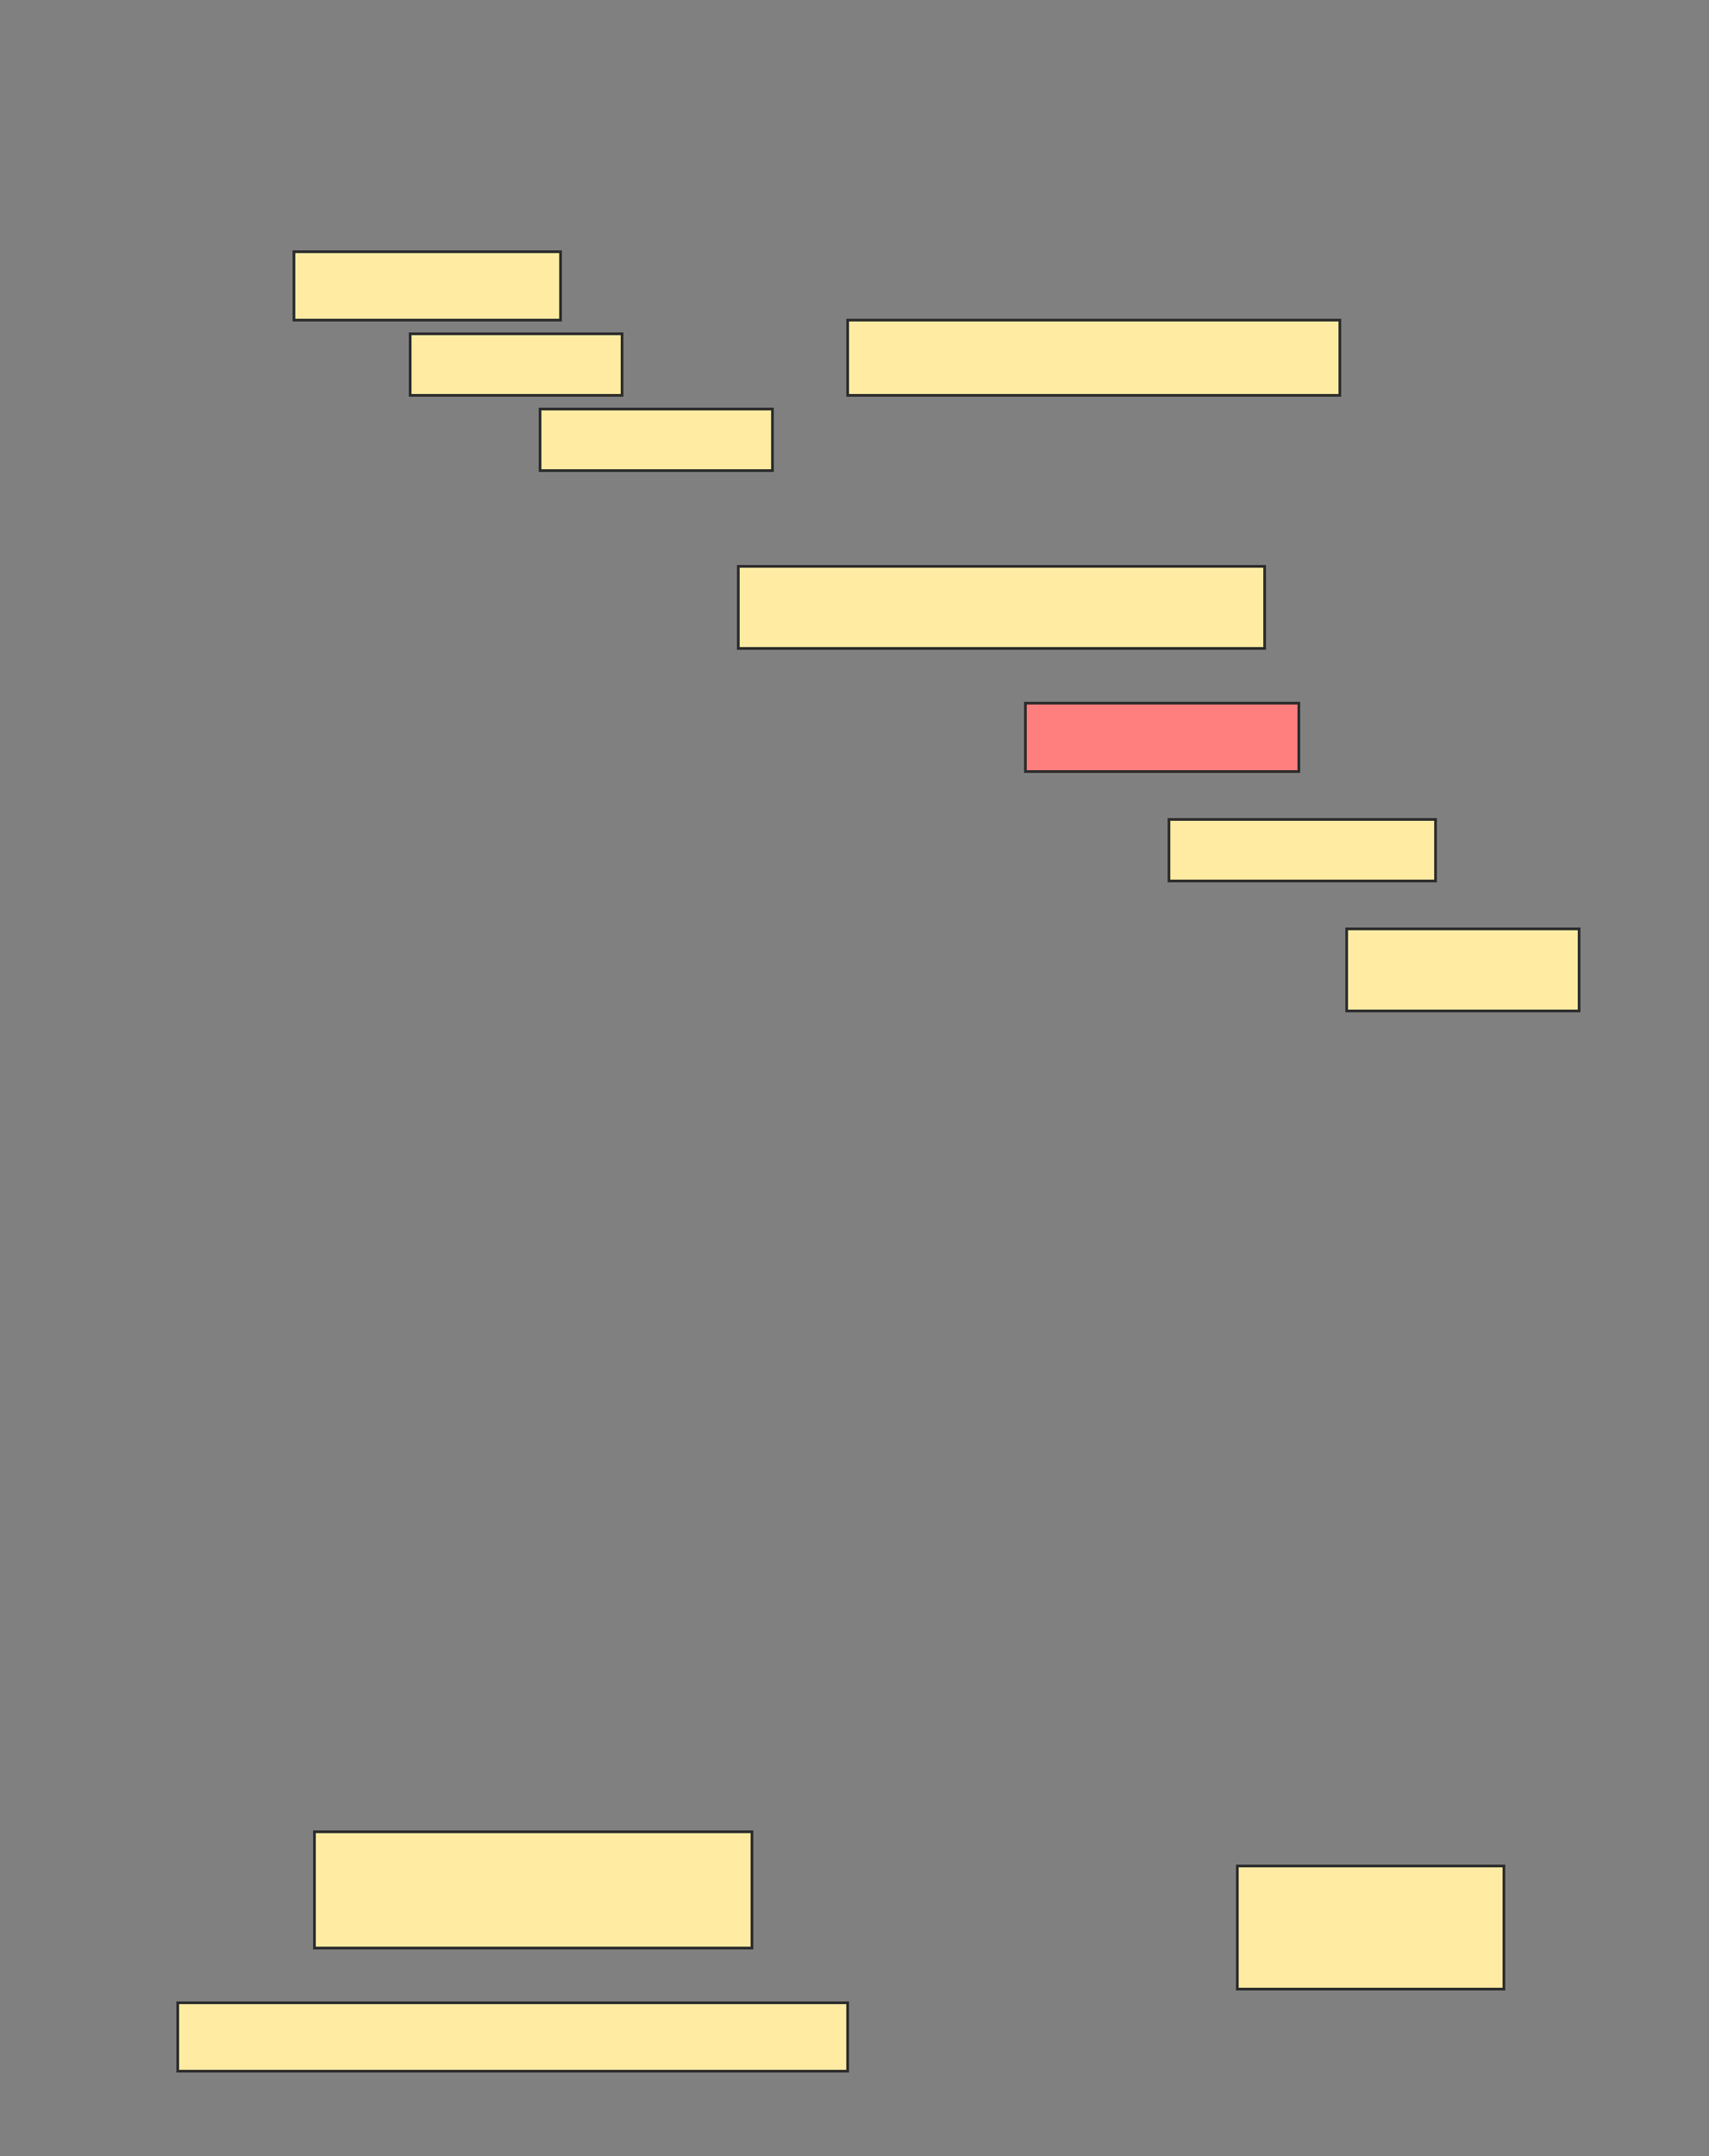 <svg height="788" width="625" xmlns="http://www.w3.org/2000/svg">
 <rect width="100%" height="100%" fill="#808080" stroke="none"/>
 <!-- Created with Image Occlusion Enhanced -->
 <g>
  <title>Labels</title>
 </g>
 <g>
  <title>Masks</title>
  <g id="e5d562a43c554bba88159ee082db0b1a-ao-1">
   <rect fill="#FFEBA2" height="27.5" stroke="#2D2D2D" width="180" x="310" y="117"/>
   <rect fill="#FFEBA2" height="25" stroke="#2D2D2D" width="97.5" x="107.5" y="92"/>
   <rect fill="#FFEBA2" height="22.5" stroke="#2D2D2D" width="77.5" x="150" y="122"/>
   <rect fill="#FFEBA2" height="22.5" stroke="#2D2D2D" stroke-dasharray="null" stroke-linecap="null" stroke-linejoin="null" width="85" x="197.5" y="149.5"/>
  </g>
  <rect fill="#FFEBA2" height="30" id="e5d562a43c554bba88159ee082db0b1a-ao-2" stroke="#2D2D2D" stroke-dasharray="null" stroke-linecap="null" stroke-linejoin="null" width="192.5" x="270" y="207"/>
  <rect class="qshape" fill="#FF7E7E" height="25" id="e5d562a43c554bba88159ee082db0b1a-ao-3" stroke="#2D2D2D" stroke-dasharray="null" stroke-linecap="null" stroke-linejoin="null" width="100" x="375" y="257"/>
  <rect fill="#FFEBA2" height="22.5" id="e5d562a43c554bba88159ee082db0b1a-ao-4" stroke="#2D2D2D" stroke-dasharray="null" stroke-linecap="null" stroke-linejoin="null" width="97.5" x="427.5" y="299.5"/>
  <rect fill="#FFEBA2" height="30" id="e5d562a43c554bba88159ee082db0b1a-ao-5" stroke="#2D2D2D" stroke-dasharray="null" stroke-linecap="null" stroke-linejoin="null" width="85" x="492.5" y="339.5"/>
  <rect fill="#FFEBA2" height="42.5" id="e5d562a43c554bba88159ee082db0b1a-ao-6" stroke="#2D2D2D" stroke-dasharray="null" stroke-linecap="null" stroke-linejoin="null" width="160" x="115" y="669.5"/>
  <rect fill="#FFEBA2" height="45" id="e5d562a43c554bba88159ee082db0b1a-ao-7" stroke="#2D2D2D" stroke-dasharray="null" stroke-linecap="null" stroke-linejoin="null" width="97.5" x="452.5" y="682"/>
  <rect fill="#FFEBA2" height="25" id="e5d562a43c554bba88159ee082db0b1a-ao-8" stroke="#2D2D2D" stroke-dasharray="null" stroke-linecap="null" stroke-linejoin="null" width="245" x="65" y="732"/>
 </g>
</svg>